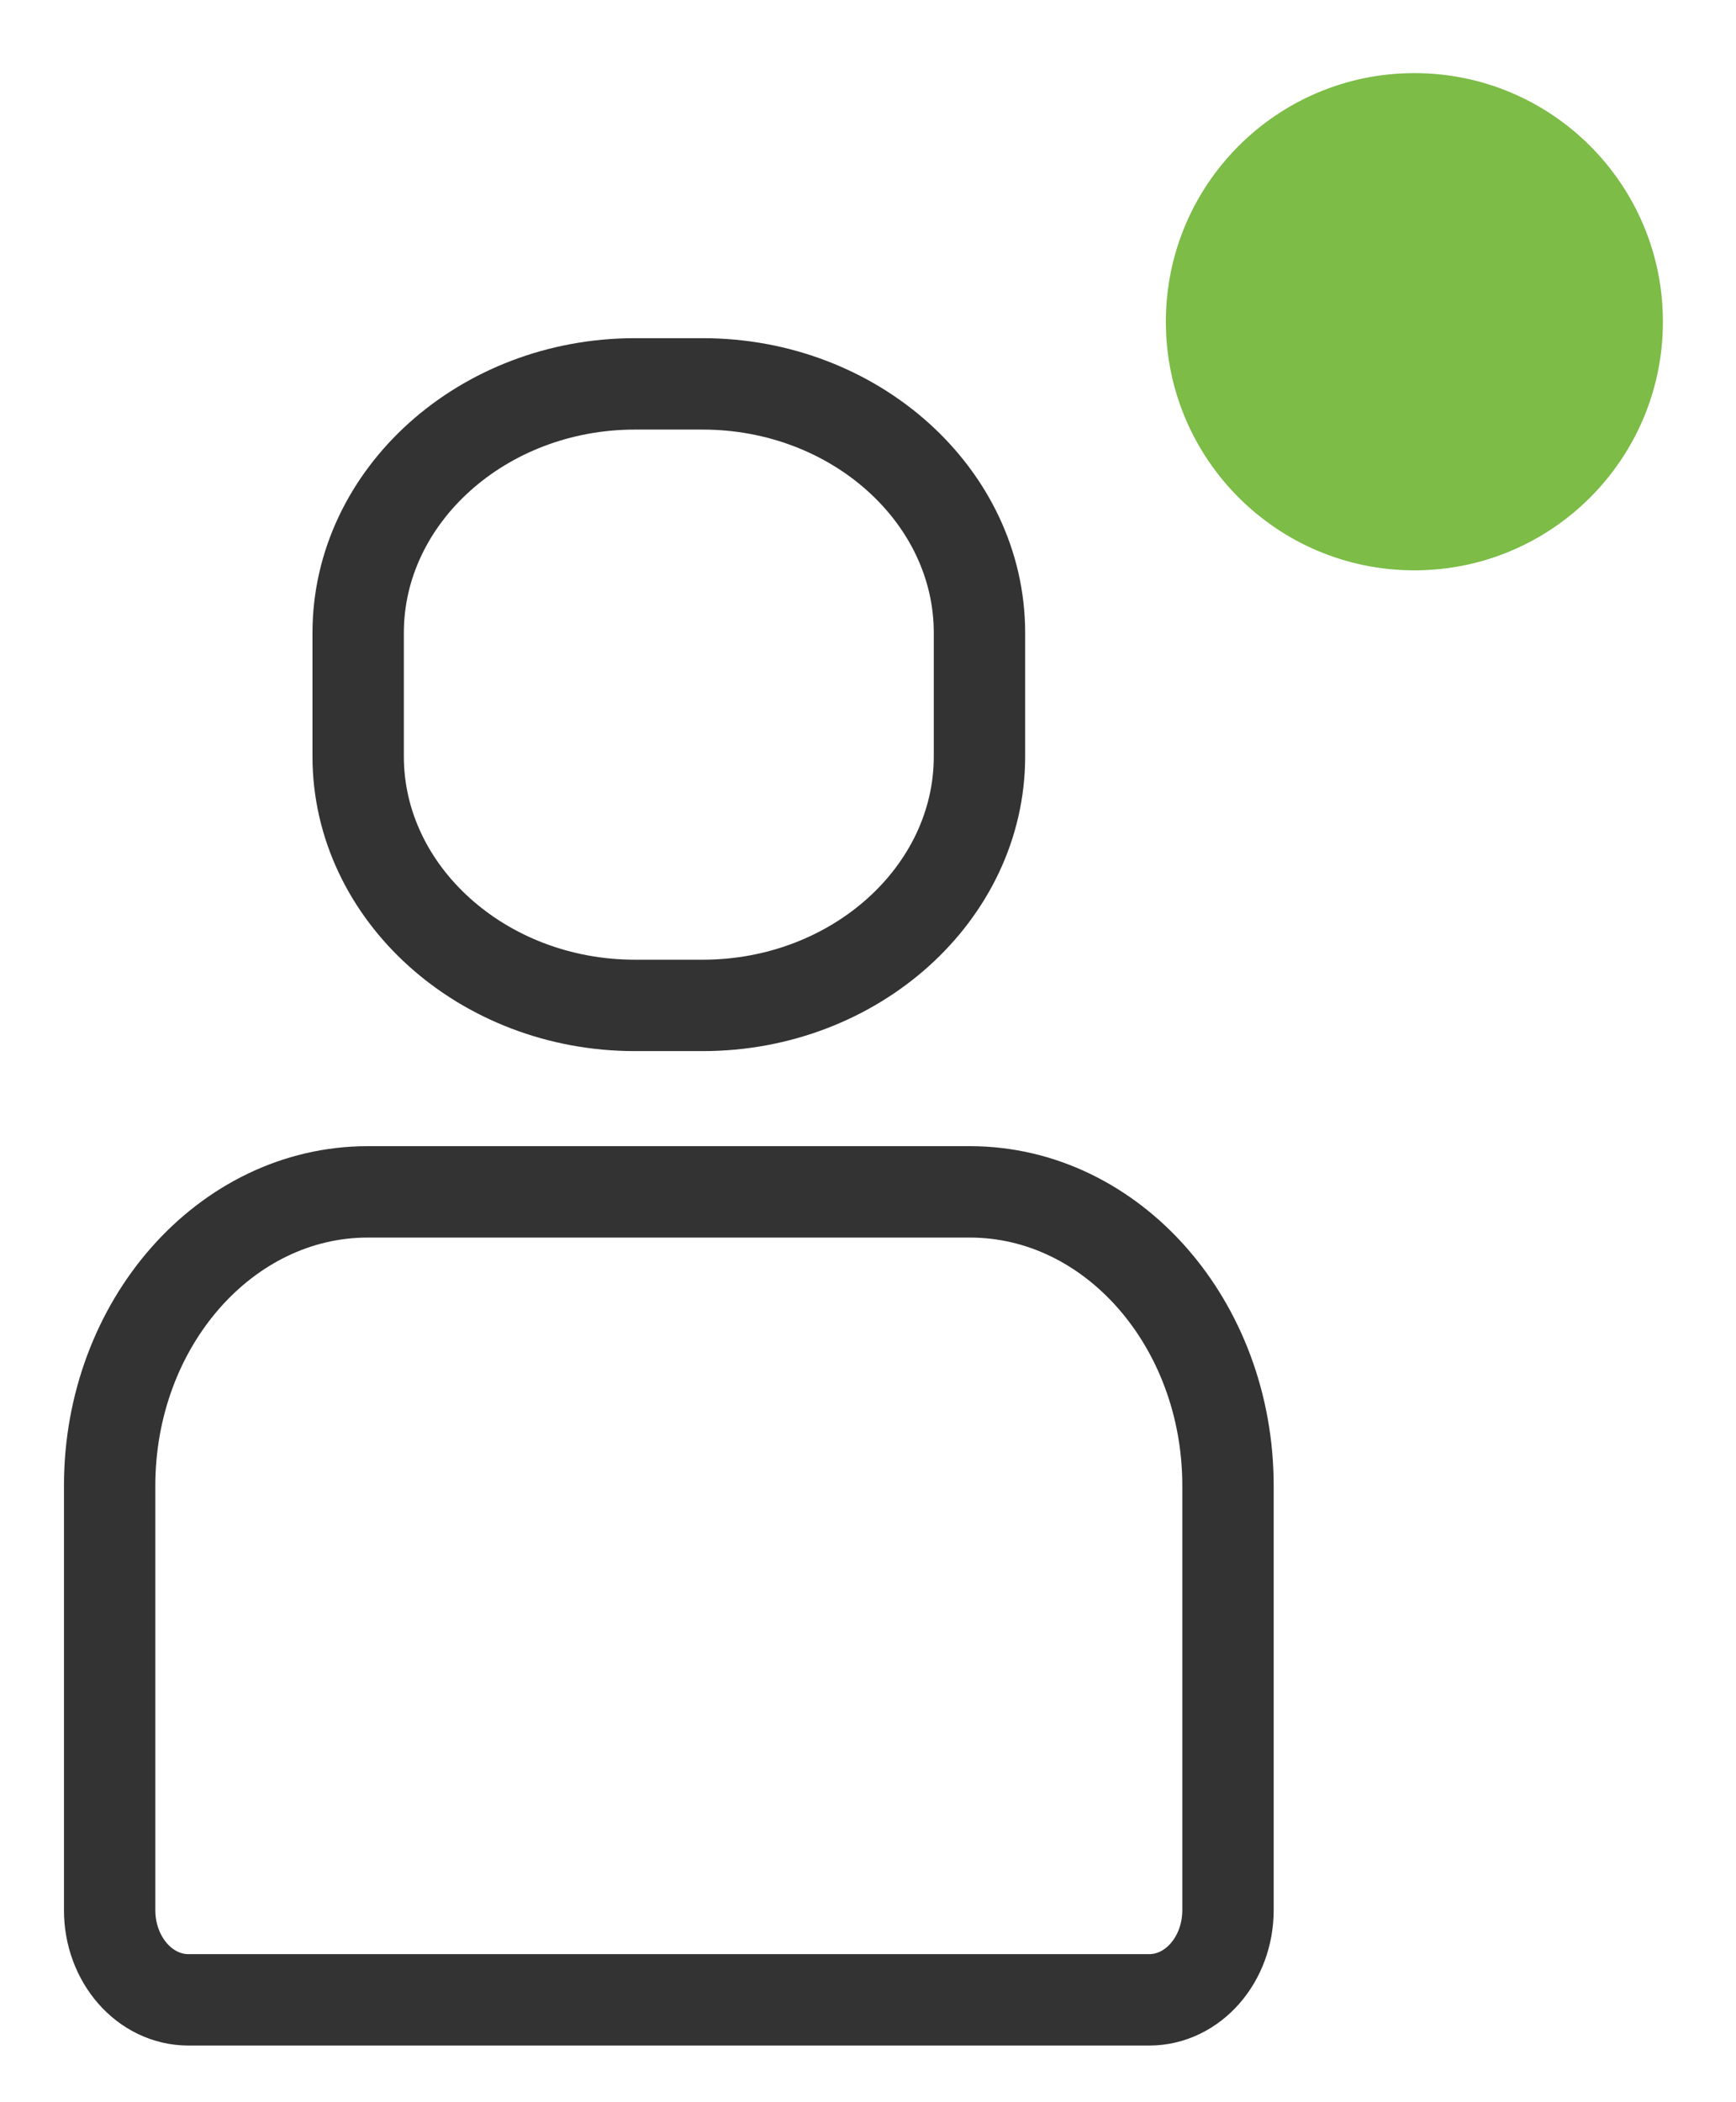 <?xml version="1.0" encoding="UTF-8"?>
<svg width="19px" height="23px" viewBox="0 0 19 23" version="1.1" xmlns="http://www.w3.org/2000/svg" xmlns:xlink="http://www.w3.org/1999/xlink">
    <!-- Generator: Sketch 54 (76480) - https://sketchapp.com -->
    <title>icActiveMembers</title>
    <desc>Created with Sketch.</desc>
    <defs>
        <path d="M5.749,10.2 C4.083,10.2 2.72,8.974 2.72,7.476 L2.72,6.124 C2.72,4.626 4.083,3.4 5.749,3.4 L6.491,3.4 C8.157,3.4 9.52,4.626 9.52,6.124 L9.52,7.476 C9.52,8.974 8.157,10.2 6.491,10.2 L5.749,10.2 Z M9.415,12.24 C10.973,12.24 12.24,13.682 12.24,15.455 L12.24,20.098 C12.24,20.641 11.854,21.08 11.377,21.08 L0.863,21.08 C0.386,21.08 -1.09245946e-13,20.641 -1.09245946e-13,20.098 L-1.09245946e-13,15.455 C-1.09245946e-13,13.682 1.267,12.24 2.825,12.24 L9.415,12.24 Z" id="path-1"></path>
    </defs>
    <g id="Page-1" stroke="none" stroke-width="1" fill="none" fill-rule="evenodd">
        <g id="Friends-&amp;-Favourites" transform="translate(-25, -560)">
            <g id="icActiveMembers" transform="translate(26.2, 560.8)">
                <mask id="mask-2" fill="white">
                    <use xlink:href="#path-1"></use>
                </mask>
                <use id="Mask" stroke="#333333" fill-rule="nonzero" xlink:href="#path-1"></use>
                <circle id="Oval" fill="#7CBC47" cx="14.28" cy="2.72" r="2.72"></circle>
            </g>
        </g>
    </g>
</svg>